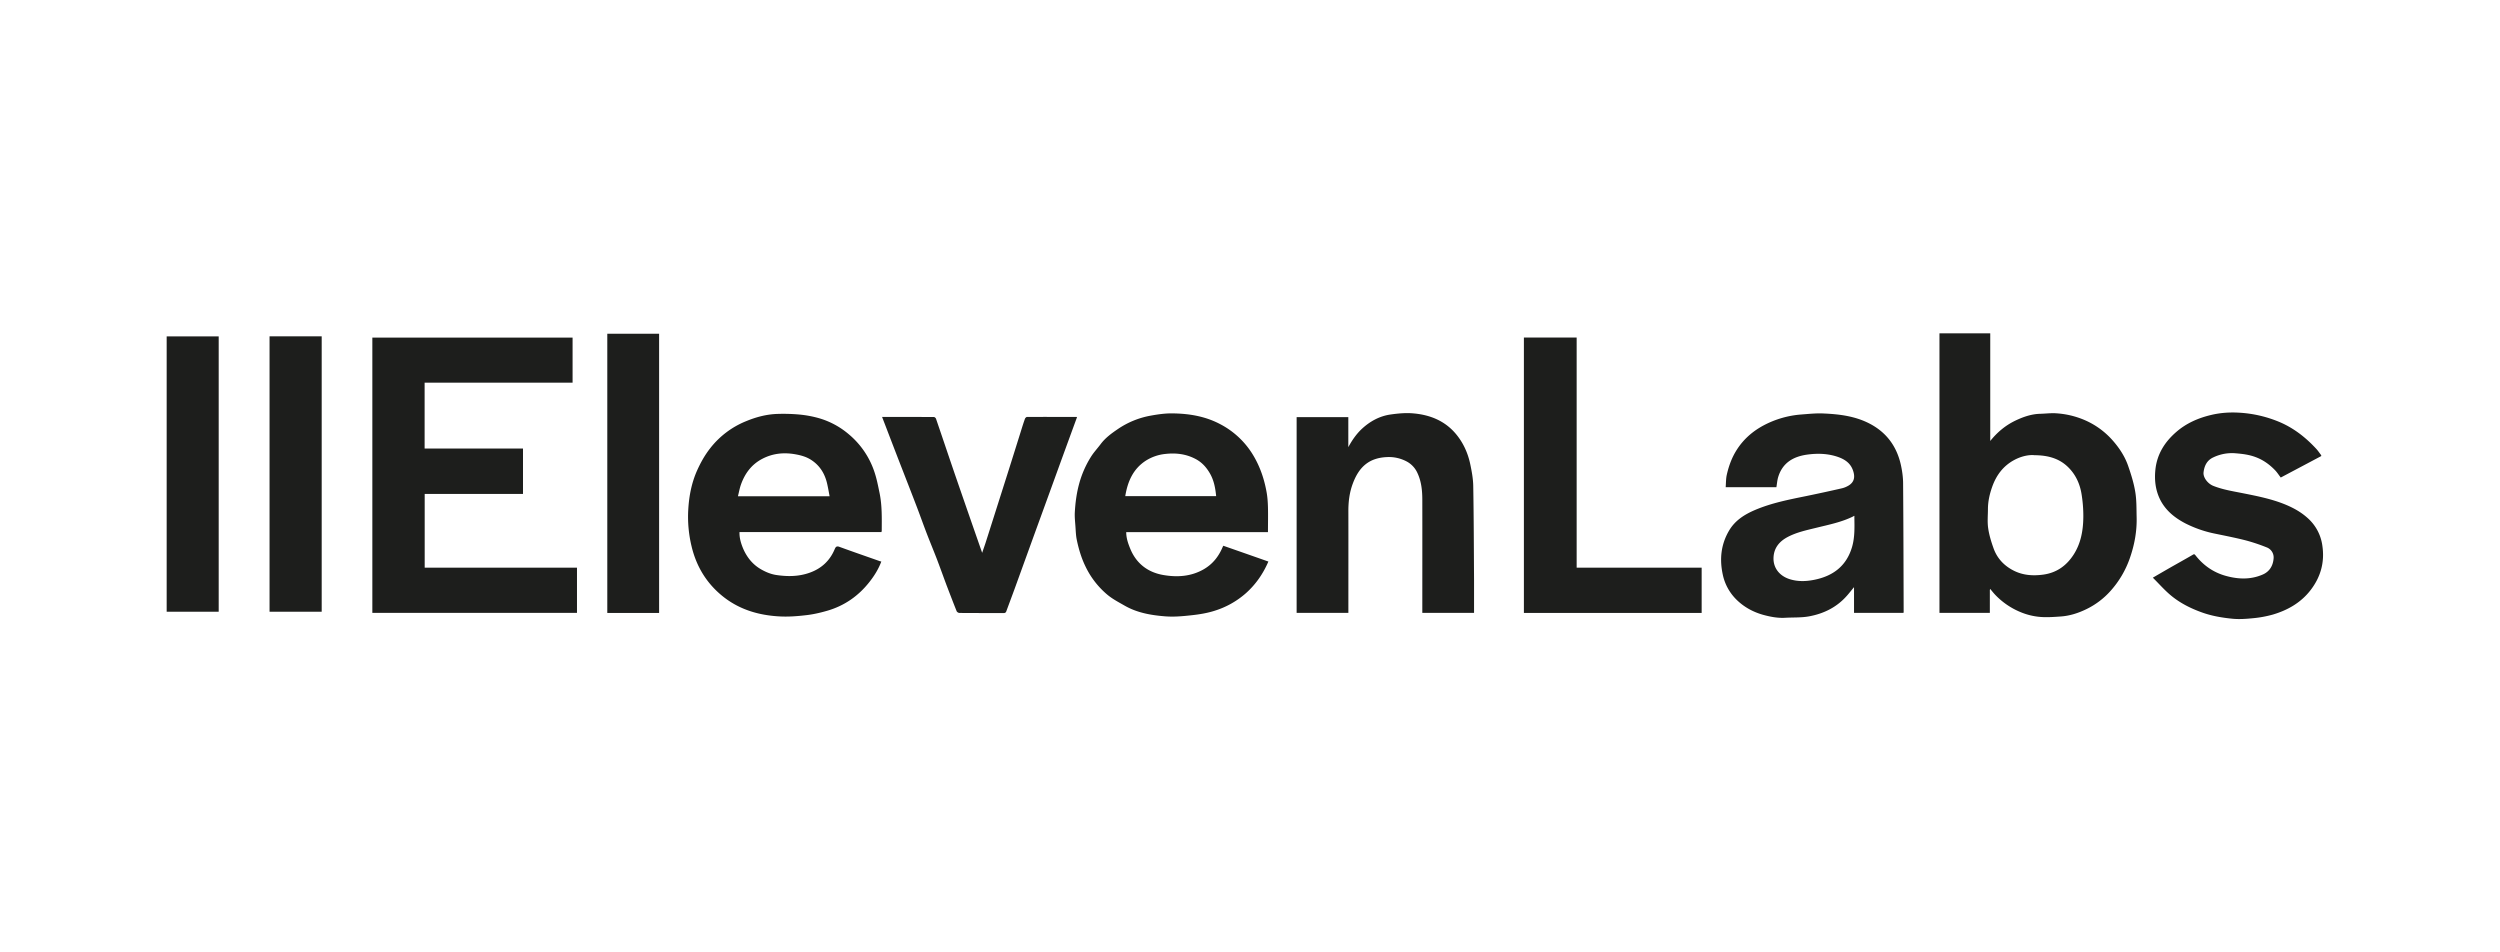 <svg xmlns="http://www.w3.org/2000/svg" fill="none" viewBox="0 0 210 80"><path fill="#1D1E1C" d="M31.277 51.482V28.36h16.82v3.786H35.668v5.53h8.264v3.815h-8.258v6.194h12.793v3.797H31.277ZM167.147 49.578v1.904h-4.232V28h4.266v9.042c.584-.727 1.253-1.287 2.053-1.682.67-.326 1.367-.577 2.122-.6.469-.012.938-.075 1.401-.04a7.21 7.21 0 0 1 2.339.56 6.632 6.632 0 0 1 2.408 1.762c.543.623.995 1.32 1.264 2.104.246.71.475 1.441.595 2.18.114.68.097 1.389.114 2.087.034 1.189-.177 2.344-.566 3.46a8.105 8.105 0 0 1-1.624 2.762 6.509 6.509 0 0 1-2.002 1.52c-.686.338-1.418.578-2.19.63-.561.04-1.121.08-1.676.04a5.456 5.456 0 0 1-1.744-.429 6.196 6.196 0 0 1-2.053-1.407c-.16-.166-.298-.343-.446-.52l-.035.103.006.005Zm3.7-11.347c-.486-.034-1.098.109-1.658.412-.921.498-1.504 1.281-1.848 2.259-.211.595-.348 1.2-.354 1.836 0 .537-.057 1.08.017 1.612.08.572.252 1.139.446 1.682.292.84.864 1.464 1.653 1.876.795.417 1.647.48 2.528.36 1.132-.155 1.961-.755 2.562-1.693.6-.938.789-2.002.806-3.088a11.447 11.447 0 0 0-.149-1.985c-.125-.772-.423-1.486-.955-2.081-.766-.858-1.75-1.184-3.036-1.184l-.012-.006Z"/><path fill="#1E1F1D" d="M149.235 40.925h-4.277c.028-.366.017-.726.097-1.064.171-.75.434-1.464.863-2.122.572-.88 1.339-1.538 2.259-2.024a8.041 8.041 0 0 1 3.134-.898c.612-.046 1.23-.114 1.842-.086 1.315.057 2.625.212 3.826.818 1.441.726 2.322 1.893 2.682 3.449.12.531.2 1.086.2 1.63.029 3.597.034 7.2.046 10.797 0 .017-.012.028-.023.057h-4.146V49.32c-.223.269-.389.486-.572.692-.852.984-1.956 1.533-3.208 1.762-.658.12-1.344.08-2.014.12-.634.034-1.246-.086-1.852-.252-.847-.24-1.607-.658-2.231-1.275a4.153 4.153 0 0 1-1.149-2.105c-.281-1.304-.149-2.54.532-3.694.503-.852 1.292-1.35 2.173-1.727 1.384-.59 2.848-.875 4.312-1.173 1.001-.206 2.001-.423 2.997-.652.194-.045.383-.126.554-.228.521-.315.555-.784.355-1.316-.258-.698-.875-.995-1.533-1.178-.749-.206-1.521-.211-2.282-.109-1.172.16-2.087.681-2.453 1.893-.08.263-.097.544-.149.847h.017Zm6.446 2.448c-.978.486-2.042.697-3.089.955-.812.2-1.635.371-2.39.76-.698.36-1.173.892-1.224 1.704-.057.898.498 1.602 1.395 1.87.664.2 1.333.178 2.002.046 1.584-.309 2.717-1.15 3.191-2.74.252-.846.212-1.72.2-2.59a.167.167 0 0 0-.023-.051c-.022.017-.045.028-.068.046h.006ZM106.515 44.7H94.603c0 .514.165.971.348 1.417.51 1.23 1.476 1.956 2.745 2.18 1.167.205 2.339.142 3.42-.48.755-.436 1.253-1.076 1.584-1.86.012-.028.029-.057.058-.114 1.258.44 2.516.88 3.786 1.327-.446 1.03-1.058 1.916-1.882 2.653a7.173 7.173 0 0 1-2.654 1.487c-.617.195-1.275.303-1.927.372-.726.08-1.464.149-2.19.092-1.184-.092-2.356-.292-3.409-.893-.497-.285-1.018-.554-1.458-.92a7.084 7.084 0 0 1-1.83-2.35c-.36-.733-.589-1.505-.75-2.294-.073-.36-.08-.732-.108-1.104-.028-.4-.074-.8-.051-1.195.045-.795.148-1.59.36-2.368a8.37 8.37 0 0 1 .99-2.27c.234-.378.548-.71.817-1.07.395-.532.927-.915 1.464-1.28a7.125 7.125 0 0 1 2.711-1.11c.618-.114 1.252-.206 1.876-.195 1.407.018 2.773.246 4.037.927a6.994 6.994 0 0 1 2.78 2.676c.549.938.886 1.956 1.075 3.02.074.417.103.84.114 1.264.017.686 0 1.367 0 2.087h.006Zm-4.358-3.026c-.068-.68-.183-1.31-.515-1.893-.308-.538-.697-.966-1.252-1.247-.8-.411-1.641-.503-2.528-.4a3.774 3.774 0 0 0-1.601.555c-1.075.692-1.538 1.75-1.739 2.985h7.641-.006Z"/><path fill="#1D1E1C" d="M74.043 44.694H62.119c-.017.468.109.897.275 1.315.308.75.794 1.378 1.492 1.79.395.234.852.429 1.304.498.932.142 1.876.142 2.79-.178 1.019-.354 1.734-1.018 2.145-2.013.08-.183.166-.252.384-.172 1.126.412 2.259.801 3.391 1.202.04.01.08.022.131.034-.24.64-.594 1.206-1.012 1.733-.915 1.16-2.081 1.973-3.5 2.39-.589.172-1.2.315-1.813.383-.732.086-1.48.143-2.219.103-1.715-.091-3.328-.555-4.7-1.63-1.379-1.08-2.265-2.499-2.683-4.209a10.574 10.574 0 0 1-.286-3.197c.069-1.098.275-2.173.727-3.197.303-.68.663-1.326 1.126-1.91a7.26 7.26 0 0 1 3.008-2.259c.83-.343 1.688-.572 2.58-.606a15.095 15.095 0 0 1 1.904.052 9.134 9.134 0 0 1 1.624.303 6.756 6.756 0 0 1 2.534 1.372 6.98 6.98 0 0 1 2.104 3.066c.212.6.332 1.24.463 1.87.212 1.04.183 2.104.178 3.157 0 .023-.012.045-.023.097v.005Zm-4.358-3.014c-.063-.343-.12-.664-.189-.978-.188-.887-.623-1.613-1.406-2.1-.378-.234-.801-.354-1.241-.434-.99-.183-1.933-.091-2.826.378-.892.469-1.452 1.224-1.784 2.161-.109.31-.166.635-.252.978h7.692l.006-.005ZM113.263 51.482h-4.346V35.04h4.341v2.522c.308-.572.669-1.098 1.138-1.538.686-.635 1.487-1.075 2.413-1.207.612-.086 1.247-.149 1.864-.097 1.407.114 2.671.606 3.609 1.715.623.738 1.018 1.607 1.218 2.551.126.6.24 1.213.252 1.824.046 2.648.051 5.296.068 7.944v2.728h-4.346v-.269c0-3.071.006-6.142 0-9.219 0-.772-.074-1.544-.406-2.253a2.053 2.053 0 0 0-.846-.944 3.187 3.187 0 0 0-1.75-.4c-1.464.074-2.317.812-2.843 2.242-.28.755-.371 1.538-.366 2.339.006 2.733 0 5.473 0 8.206v.298ZM194.97 38.317c-1.127.6-2.254 1.195-3.386 1.796-.172-.218-.315-.452-.503-.64-.464-.475-.995-.853-1.624-1.082-.538-.2-1.087-.268-1.659-.314a3.618 3.618 0 0 0-1.904.354c-.515.246-.732.704-.795 1.241-.052.44.36.961.823 1.144.778.309 1.596.44 2.408.6 1.235.247 2.476.487 3.643.967.663.275 1.292.618 1.836 1.104a3.772 3.772 0 0 1 1.269 2.35c.206 1.384-.137 2.62-.978 3.718-.812 1.063-1.927 1.698-3.185 2.07a9.34 9.34 0 0 1-1.641.303c-.578.057-1.173.103-1.75.046-.864-.086-1.722-.229-2.551-.526-.961-.344-1.859-.795-2.637-1.447-.526-.44-.977-.961-1.498-1.476.498-.291.944-.549 1.39-.806.652-.372 1.315-.738 1.961-1.115.115-.069.143-.063.229.04.658.84 1.493 1.43 2.522 1.721 1.052.297 2.11.343 3.14-.109.583-.257.858-.76.903-1.355a.901.901 0 0 0-.594-.926 15.271 15.271 0 0 0-1.727-.578c-.841-.217-1.699-.383-2.551-.56a9.741 9.741 0 0 1-2.522-.864c-.927-.48-1.721-1.121-2.179-2.093-.36-.778-.446-1.59-.355-2.448.143-1.304.795-2.316 1.75-3.145.835-.727 1.83-1.167 2.906-1.424.8-.195 1.607-.246 2.419-.195a10.2 10.2 0 0 1 3.408.807c1.178.514 2.156 1.286 3.02 2.219.154.165.28.36.423.543.006.011 0 .034 0 .08h-.011ZM142.939 47.684v3.804h-14.932V28.355h4.432v19.33h10.5Z"/><path fill="#1E1F1D" d="M74.077 35.023c1.476 0 2.923 0 4.37.006.062 0 .154.08.177.142.543 1.585 1.075 3.175 1.618 4.759a1574.478 1574.478 0 0 0 2.26 6.508c.102-.309.2-.572.285-.84.229-.71.452-1.42.68-2.134l1.03-3.243c.43-1.35.852-2.705 1.275-4.054.103-.332.206-.664.326-.995.023-.063.115-.15.172-.15 1.384-.005 2.774 0 4.158 0 .011 0 .028.012.04.024-.59 1.612-1.178 3.22-1.762 4.832-.743 2.053-1.492 4.1-2.236 6.154l-1.247 3.443c-.228.623-.463 1.246-.692 1.87-.04.114-.108.154-.234.154-1.235-.006-2.47 0-3.706-.011-.08 0-.206-.075-.234-.15-.292-.725-.572-1.463-.853-2.195-.268-.72-.526-1.441-.8-2.162-.28-.726-.578-1.441-.858-2.167-.275-.715-.532-1.441-.806-2.162-.43-1.127-.87-2.248-1.304-3.369a720.3 720.3 0 0 1-1.23-3.19c-.131-.35-.269-.693-.412-1.076l-.017.006Z"/><path fill="#1D1E1C" d="M55.365 51.488h-4.352V28.034h4.352v23.46-.006ZM22.641 28.252h4.381v23.133h-4.38V28.252ZM18.37 51.385H14V28.257h4.37v23.128Z"/><path fill="#C5C6C5" d="M155.772 43.384c-.029 0-.063 0-.091-.006.022-.017.045-.028.068-.046a.233.233 0 0 0 .023.052Z"/></svg>